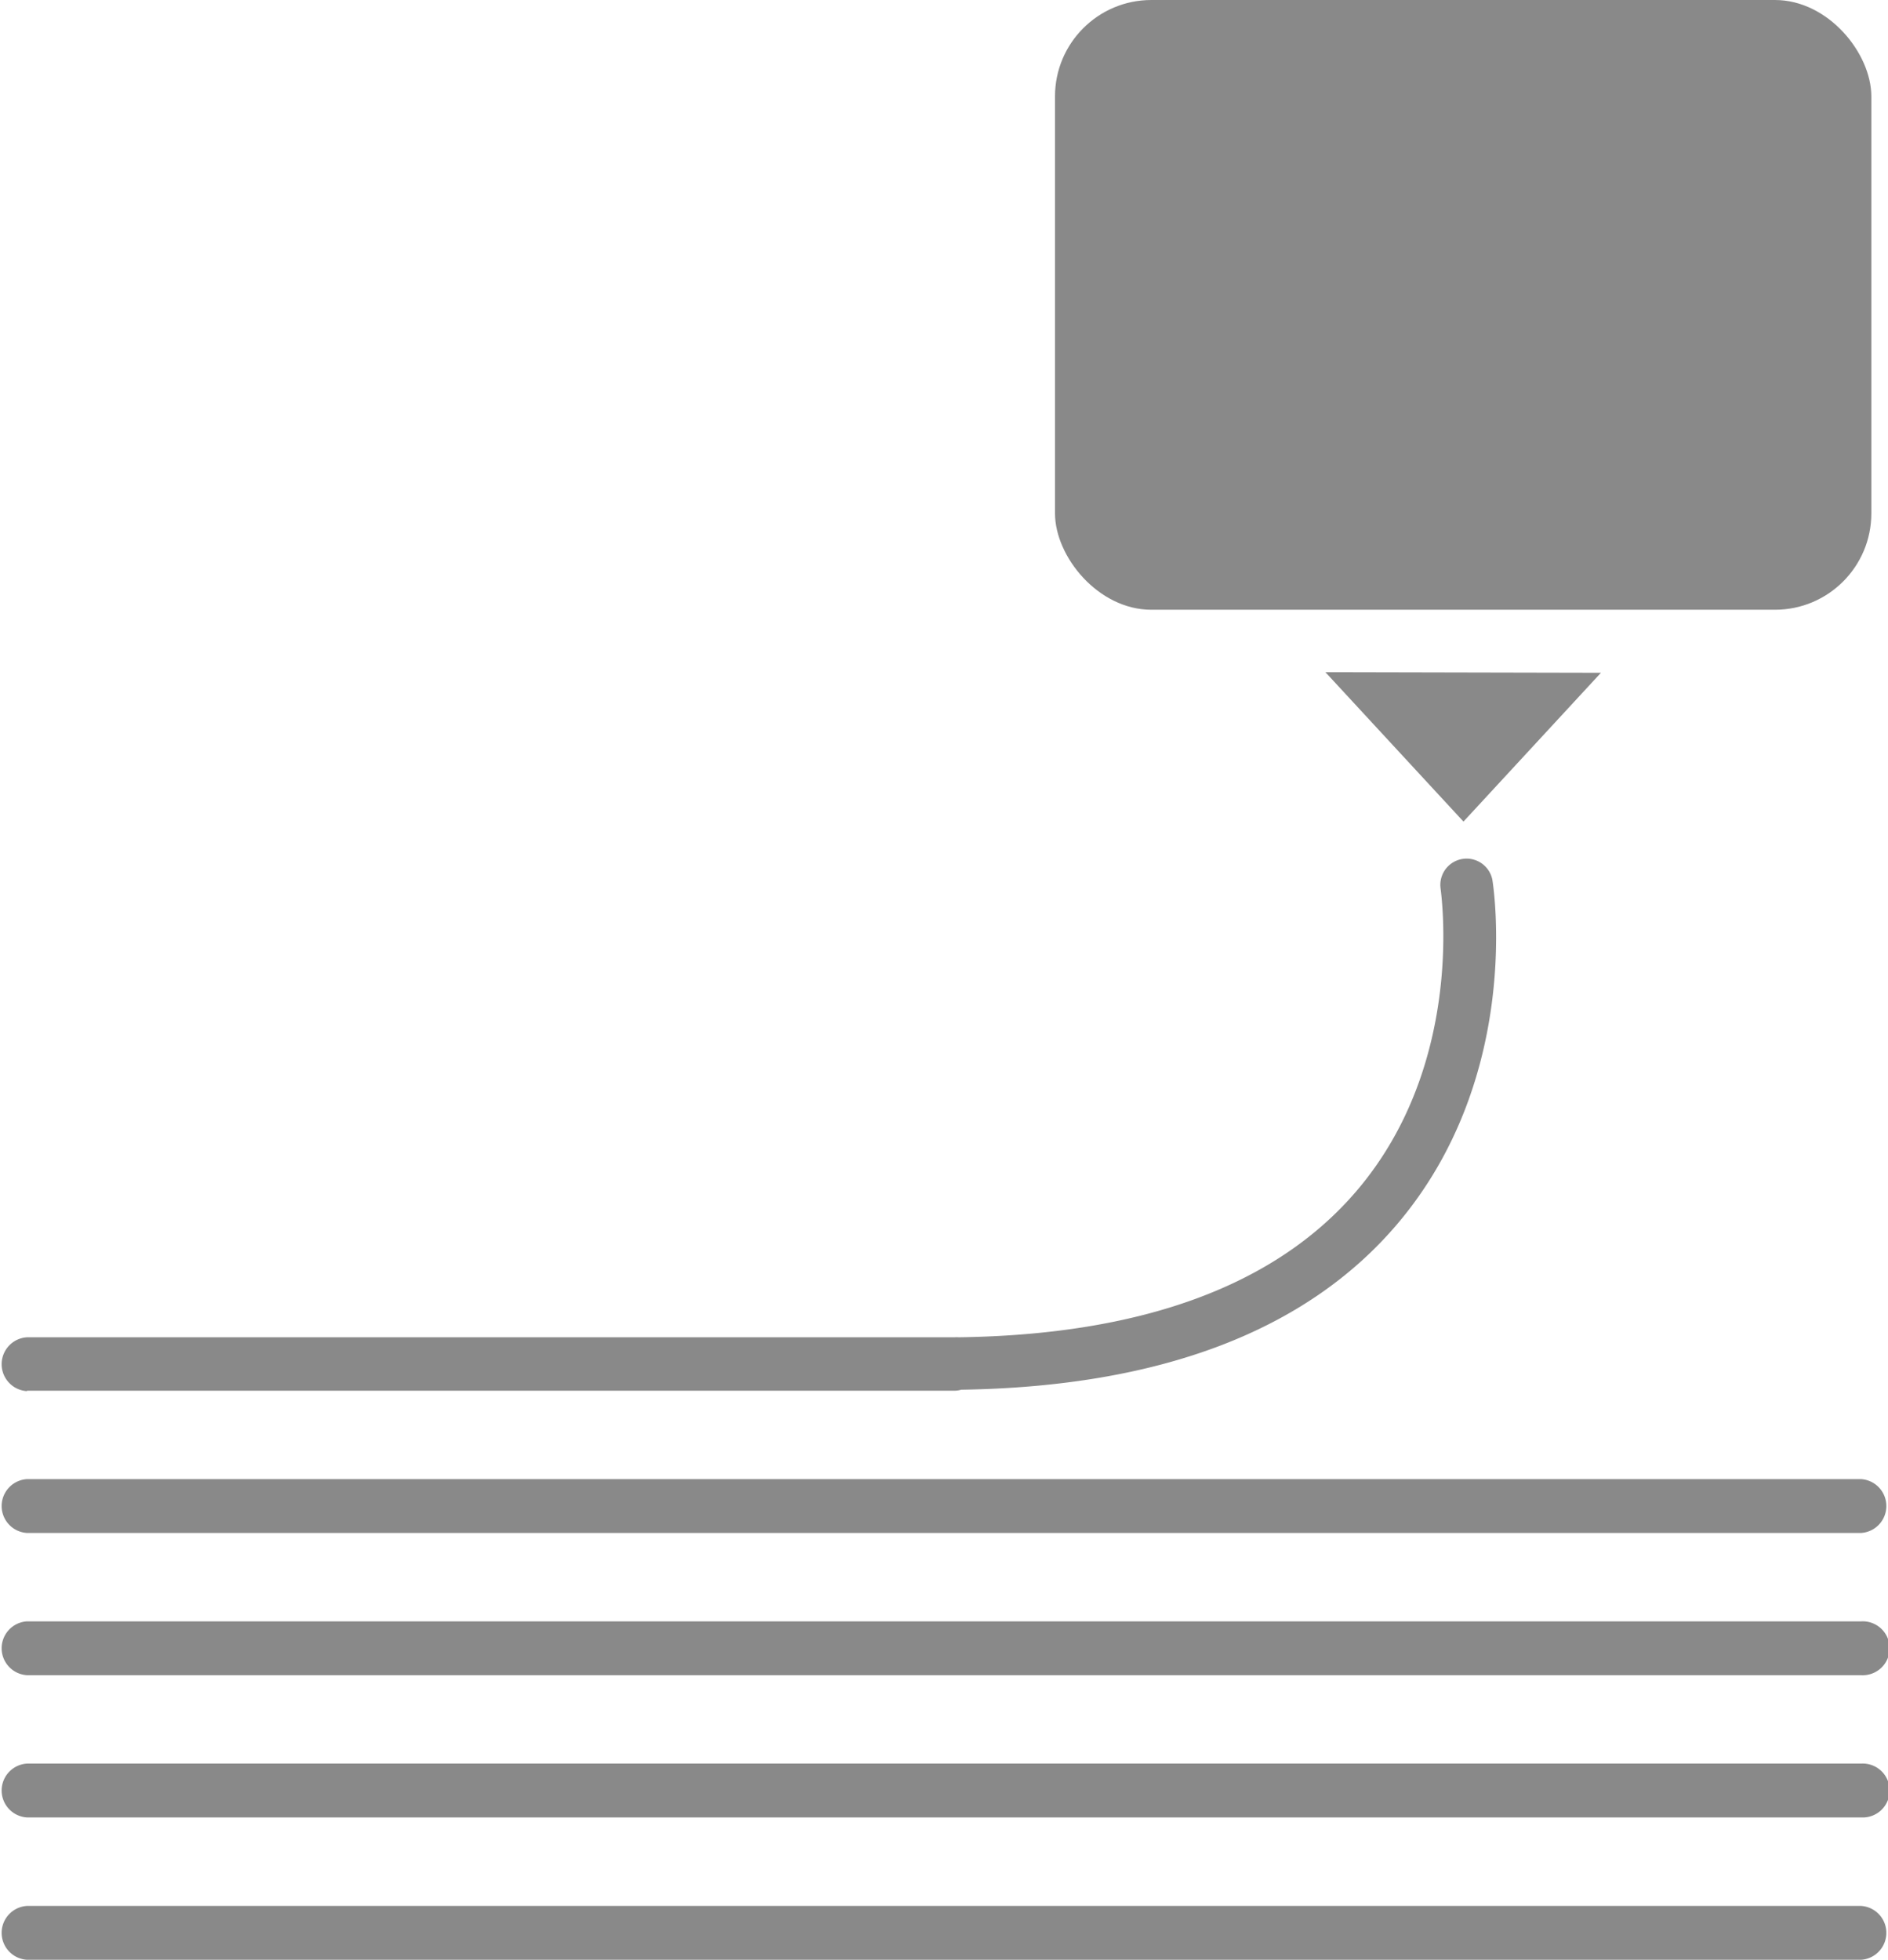 <svg xmlns="http://www.w3.org/2000/svg" viewBox="0 0 186.92 194"><title>print_grey</title><g id="b0e48510-976a-48b5-90eb-d2aaee51941f" data-name="Layer 2"><g id="879c9c67-d890-4ce6-a4ec-f6f1619997d8" data-name="ICONS"><path d="M184.25,188.67H2.67a2.67,2.67,0,0,0,0,5.33H184.25a2.67,2.67,0,0,0,0-5.33Z" style="fill:#898989"/><path d="M184.25,174.58H2.67a2.67,2.67,0,0,0,0,5.33H184.25a2.67,2.67,0,1,0,0-5.33Z" style="fill:#898989"/><path d="M184.25,160.5H2.67a2.67,2.67,0,0,0,0,5.33H184.25a2.67,2.67,0,1,0,0-5.33Z" style="fill:#898989"/><path d="M2.67,151.75H184.25a2.67,2.67,0,0,0,0-5.33H2.67a2.67,2.67,0,0,0,0,5.33Z" style="fill:#898989"/><path d="M2.67,137.67H94.5a2.62,2.62,0,0,0,.67-.1c19.62-.3,34.13-5.79,43.13-16.36,12.44-14.61,9.58-33.33,9.45-34.12a2.6,2.6,0,0,0-5.13.83c0,.17,2.62,17.12-8.27,29.92-8,9.41-21.27,14.29-39.42,14.54a2.63,2.63,0,0,0-.42,0H2.67a2.67,2.67,0,0,0,0,5.33Z" style="fill:#898989"/><polygon points="158.5 66.6 131.22 66.54 144.89 81.33 158.5 66.6" style="fill:#898989"/><rect x="104.45" width="80.82" height="60.36" rx="9.54" ry="9.54" style="fill:#898989"/></g></g></svg>
